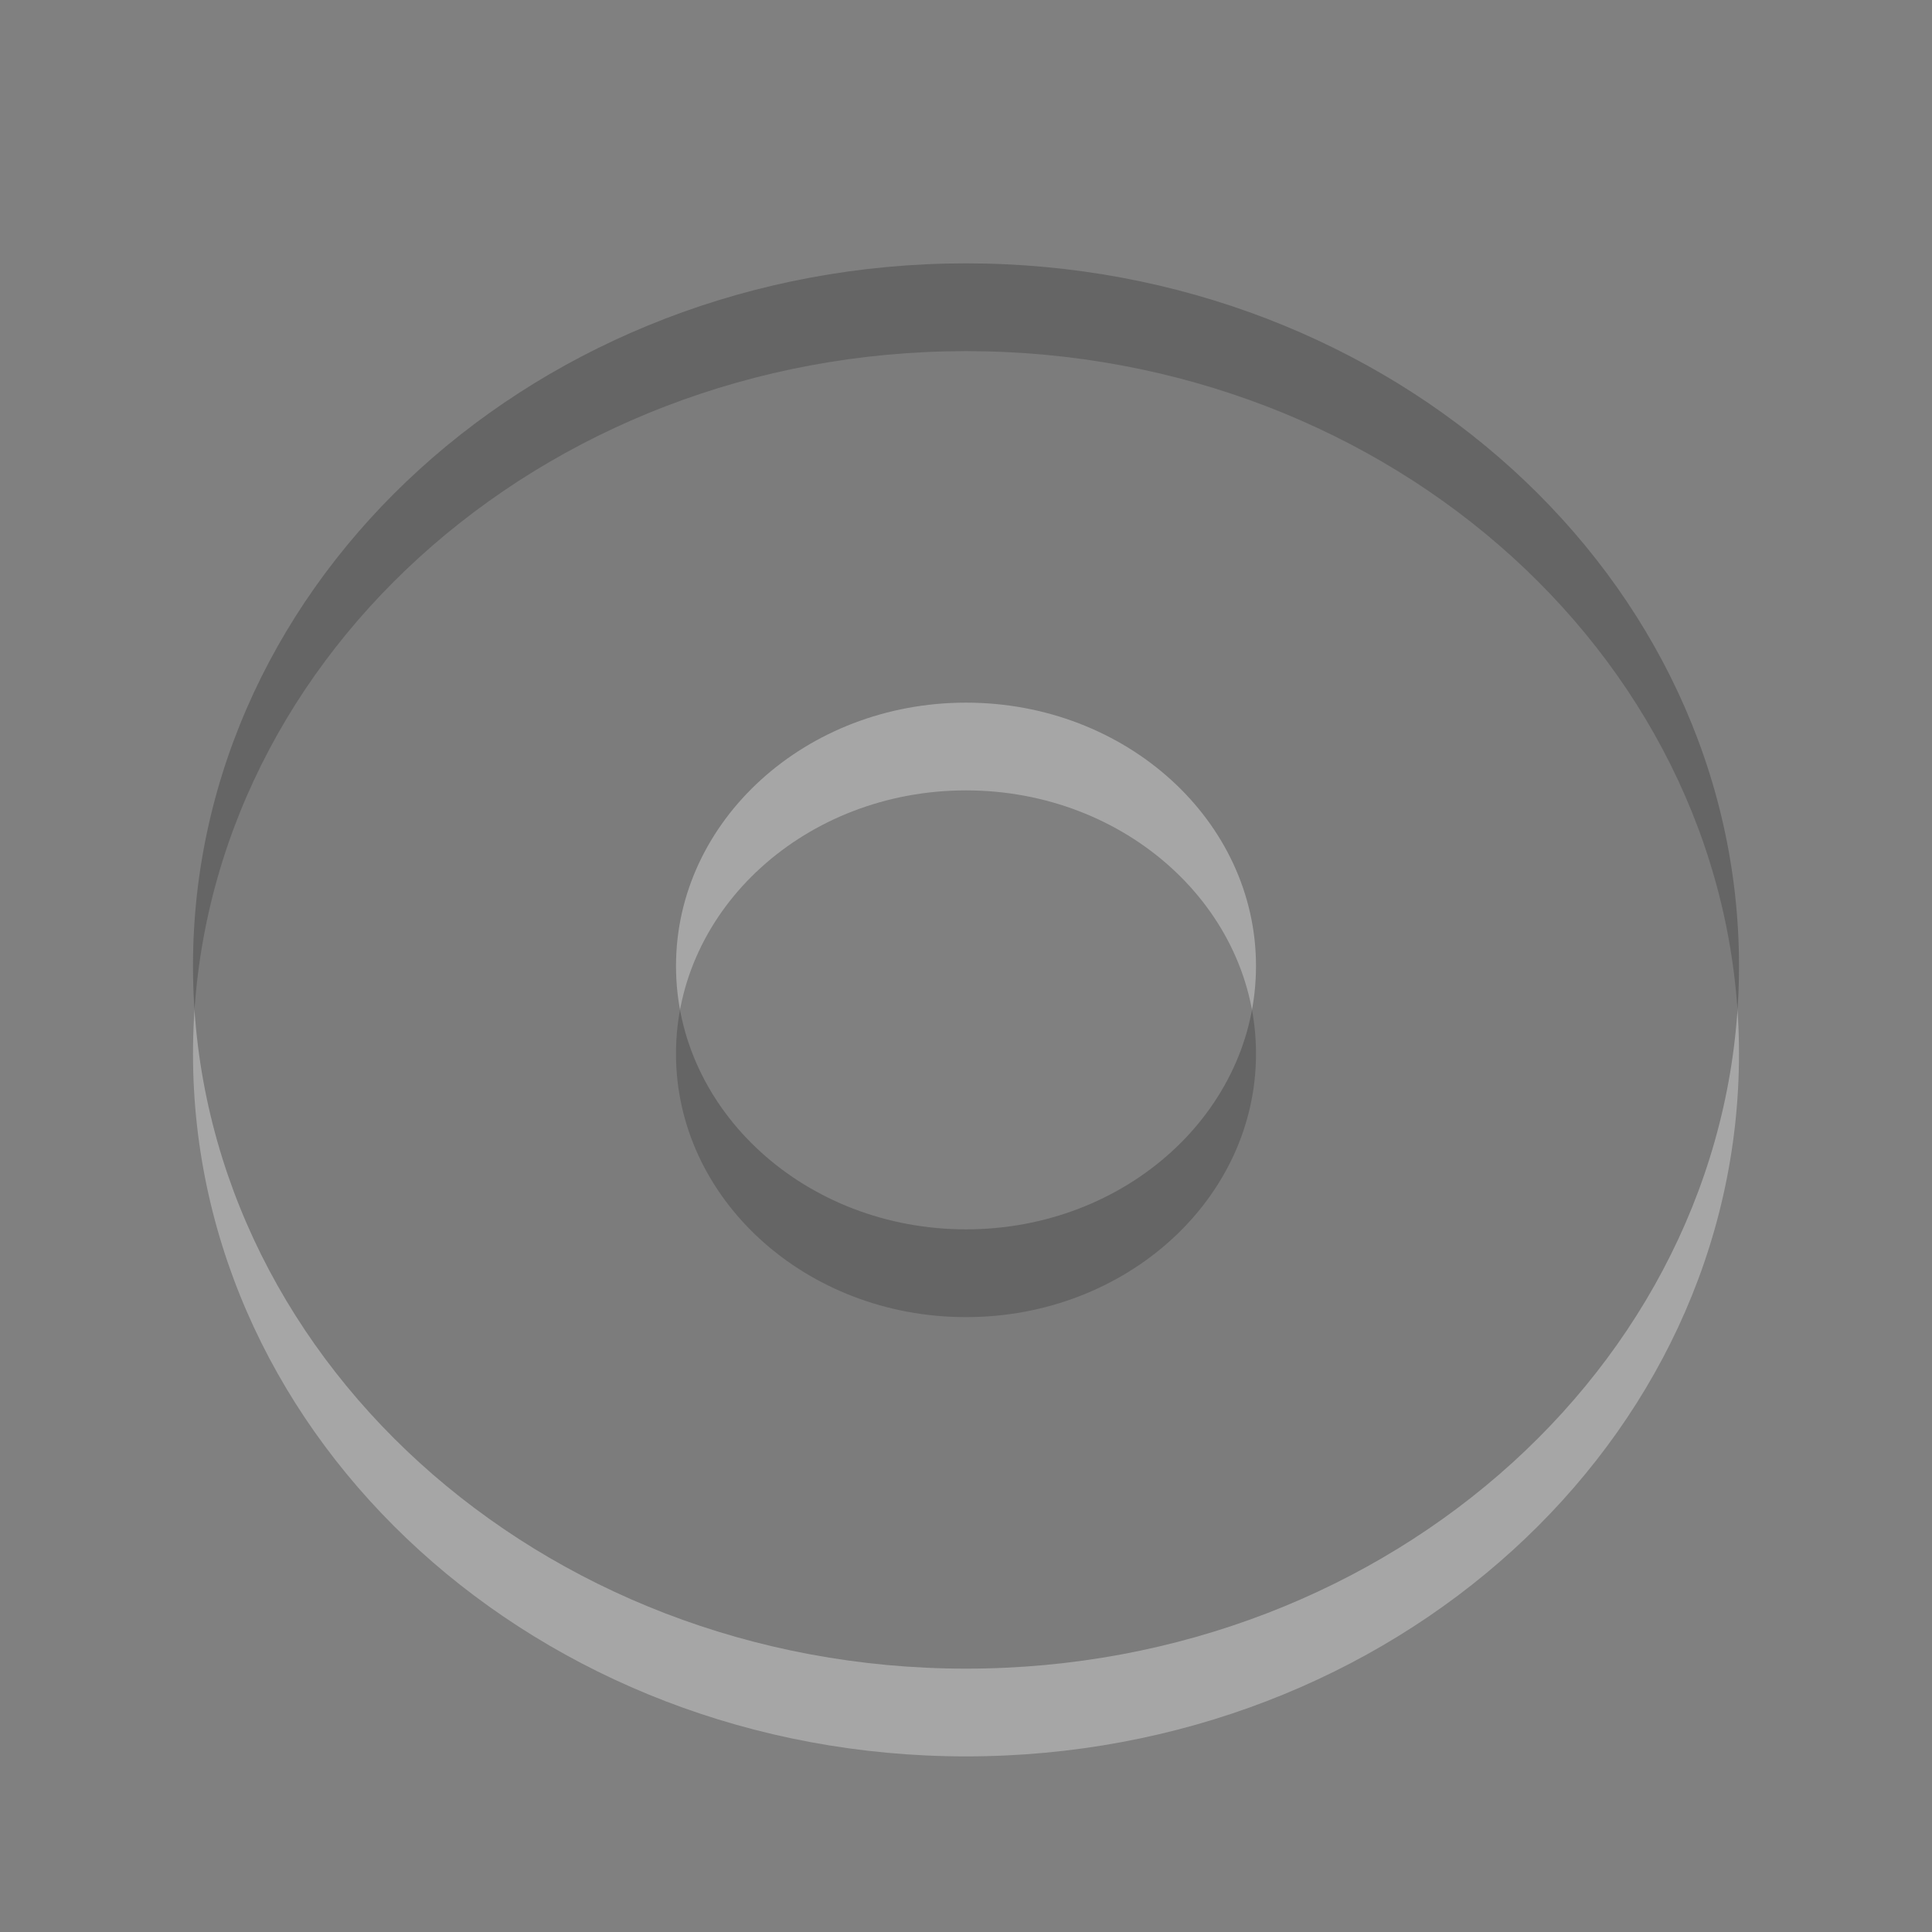 <?xml version="1.0" encoding="UTF-8"?>
<svg xmlns="http://www.w3.org/2000/svg" xmlns:xlink="http://www.w3.org/1999/xlink" width="19pt" height="19pt" viewBox="0 0 19 19" version="1.1">
<rect x="0" y="0" width="19" height="19" fill="#808080" stroke="none"/>
<g id="surface1">
<path style=" stroke:none;fill-rule:evenodd;fill:rgb(100%,100%,100%);fill-opacity:0.298;" d="M 9.5 3.453 C 5.305 3.453 1.898 6.551 1.898 10.363 C 1.898 14.176 5.305 17.273 9.5 17.273 C 13.695 17.273 17.102 14.176 17.102 10.363 C 17.102 6.551 13.695 3.453 9.5 3.453 Z M 9.5 7.773 C 11.074 7.773 12.352 8.934 12.352 10.363 C 12.352 11.793 11.074 12.953 9.5 12.953 C 7.926 12.953 6.648 11.793 6.648 10.363 C 6.648 8.934 7.926 7.773 9.5 7.773 Z M 9.5 7.773 "/>
<path style=" stroke:none;fill-rule:evenodd;fill:rgb(23.529%,23.529%,23.529%);fill-opacity:0.4;" d="M 9.5 2.59 C 5.305 2.59 1.898 5.688 1.898 9.5 C 1.898 13.312 5.305 16.41 9.5 16.41 C 13.695 16.41 17.102 13.312 17.102 9.5 C 17.102 5.688 13.695 2.59 9.5 2.59 Z M 9.5 6.91 C 11.074 6.91 12.352 8.07 12.352 9.5 C 12.352 10.93 11.074 12.09 9.5 12.09 C 7.926 12.09 6.648 10.93 6.648 9.5 C 6.648 8.07 7.926 6.91 9.5 6.91 Z M 9.5 6.91 "/>
</g>
</svg>
